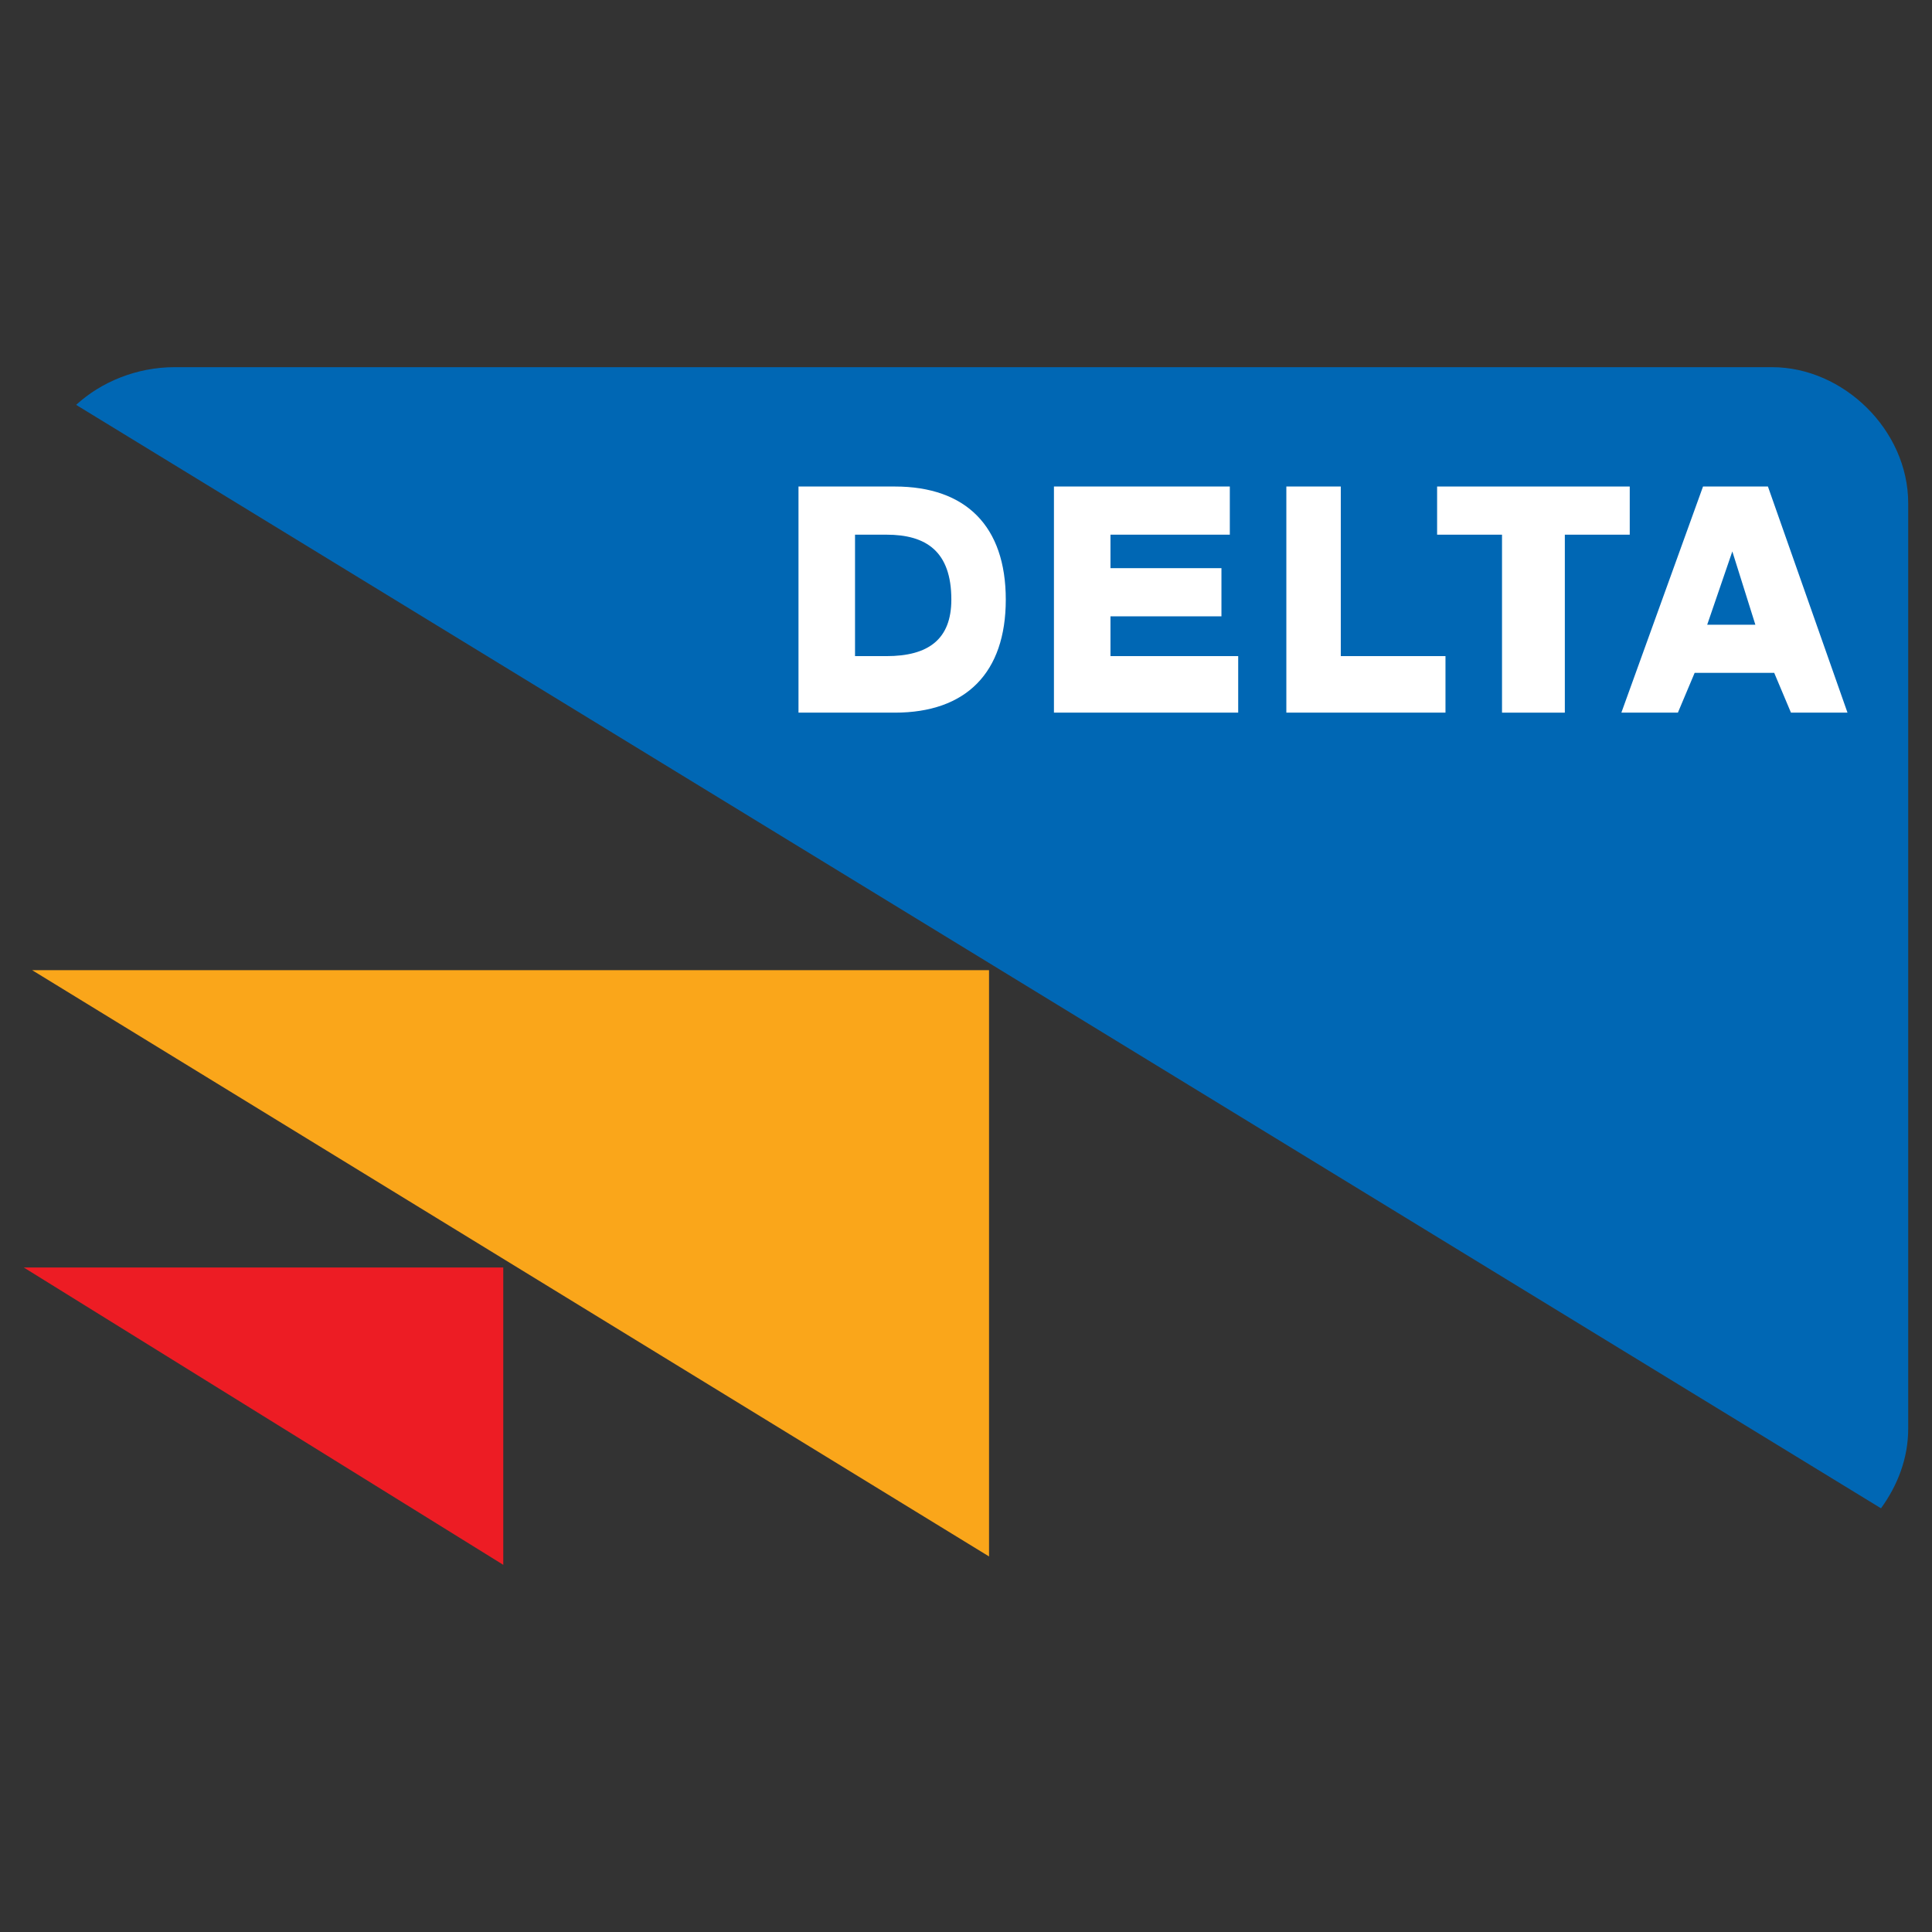 <!-- Generated by IcoMoon.io -->
<svg version="1.1" xmlns="http://www.w3.org/2000/svg" width="1024" height="1024" viewBox="0 0 1024 1024">
<rect x="0" y="0" width="1024" height="1024" fill="#333333" stroke="none"/>
<title></title>
<g id="icomoon-ignore">
</g>
<path fill="#0067b4" d="M996.963 799.427c8.878-12.207 14.426-26.634 14.426-42.171v-490.512c0-38.841-34.403-72.134-72.134-72.134h-846.744c-19.976 0-38.841 7.768-52.158 19.976l956.61 584.842z"></path>
<path fill="#faa61a" d="M17.049 514.219h507.159v310.731l-507.159-310.731z"></path>
<path fill="#ed1c24" d="M12.609 671.805h254.134v157.585l-254.134-157.585z"></path>
<path fill="#fff" d="M423.22 377.719h51.048c37.732 0 58.817-21.086 58.817-59.927s-21.086-59.927-58.817-59.927h-51.048v119.853zM453.183 283.39h16.646c21.086 0 34.403 8.878 34.403 34.403 0 21.086-12.207 29.964-34.403 29.964h-16.646v-64.366z"></path>
<path fill="#fff" d="M558.61 377.719h97.659v-29.964h-67.695v-21.086h58.817v-25.525h-58.817v-17.756h63.256v-25.525h-93.22v119.853z"></path>
<path fill="#fff" d="M681.793 377.719h84.341v-29.964h-55.488v-89.89h-28.854v119.853z"></path>
<path fill="#fff" d="M863.793 257.866h-102.098v25.525h34.403v94.33h33.293v-94.33h34.403v-25.525z"></path>
<path fill="#fff" d="M918.171 292.268v0l12.207 38.841h-25.525l13.317-38.841zM859.353 377.719h29.964l8.878-21.086h42.171l8.878 21.086h29.964l-42.171-119.853h-34.403l-43.28 119.853z"></path>
</svg>
